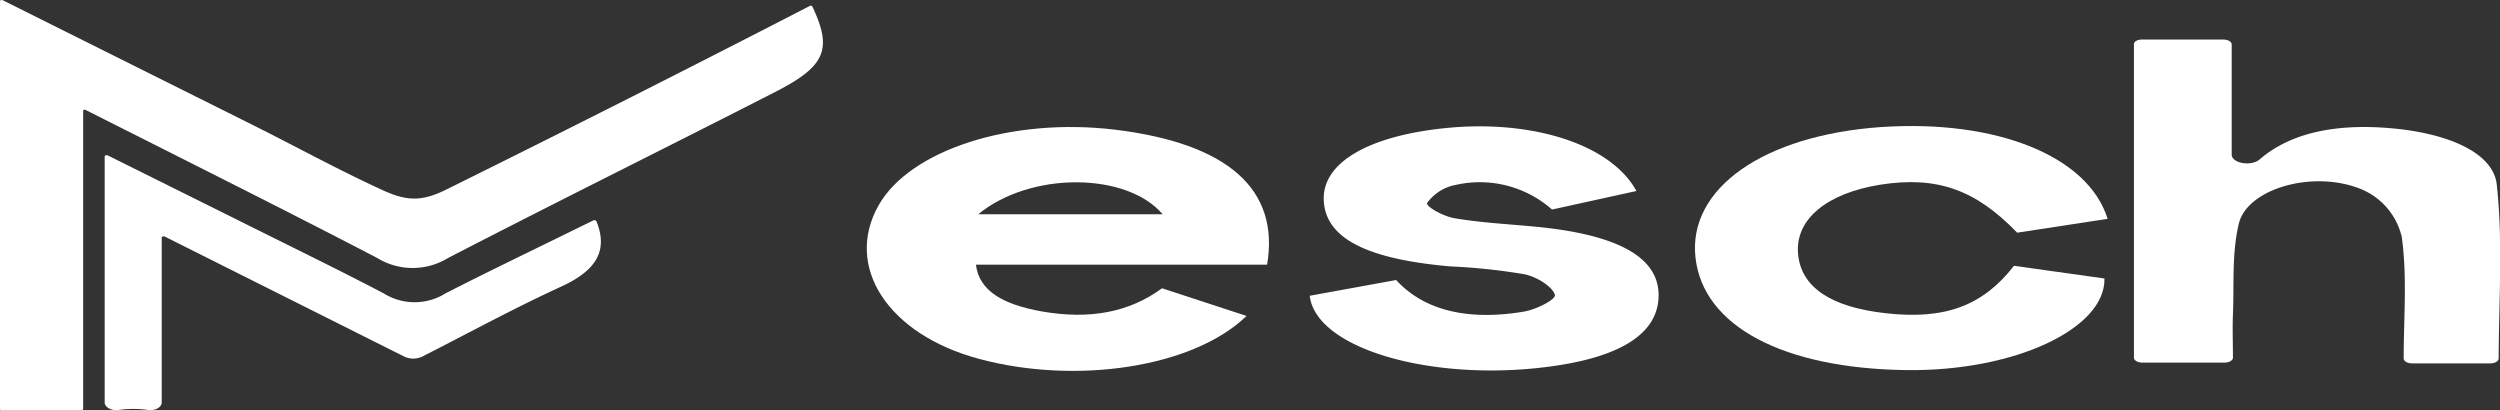 <svg xmlns="http://www.w3.org/2000/svg" viewBox="0 0 260.34 42.71"><rect x="0" y="0" width="260.34" height="42.71" fill="#333333" stroke="none"/><defs><style>.cls-1{fill:#fff;}</style></defs><g id="Camada_2" data-name="Camada 2"><g id="Camada_1-2" data-name="Camada 1"><path class="cls-1" d="M8.66,11.53V42.61s-.07.1-.15.1H.15c-.08,0-.15-.05-.15-.1V.1C0,0,.14,0,.24,0L26.29,13c4.53,2.26,8.78,4.61,13.55,6.8,2.53,1.16,4.07,1.18,6.51,0q19.07-9.43,38-19.19a.19.19,0,0,1,.24.06C86.69,5.1,86,6.87,80.8,9.54,69.46,15.34,58,21,46.67,26.86a7.07,7.07,0,0,1-7.4,0c-9.73-5.06-19.63-10-30.37-15.42C8.8,11.4,8.66,11.45,8.66,11.53Z"/><path class="cls-1" d="M223.05,4.12h8.49c.48,0,.86.23.86.51V16.09c0,.91,2,1.27,2.9.52l0,0c3.35-2.9,8.24-3.76,13.87-3.24S259.6,15.83,260,19.19c.66,6,.22,12,.2,18.14,0,.28-.39.51-.86.51h-8.16c-.48,0-.87-.23-.87-.51,0-4.26.38-8.48-.2-12.66a7.14,7.14,0,0,0-4.3-5c-5-2-11.81,0-12.67,3.63-.74,3.11-.48,6.29-.61,9.44-.06,1.46,0,2.92,0,4.51,0,.28-.39.51-.87.51h-8.57c-.48,0-.87-.23-.87-.51V4.63C222.18,4.35,222.57,4.12,223.05,4.12Z"/><path class="cls-1" d="M129.81,32.9c-5.52,5.36-17.71,7.2-27.86,4.47-9.47-2.54-14.08-9.6-10.45-16,3.28-5.78,13.85-9.16,24.58-7.87,11.73,1.42,17.2,6.17,15.87,14.06H101.63c.33,2.76,2.87,4.16,6.85,4.87,5,.88,9.12.09,12.53-2.41ZM101.87,22.31h19.2C117.36,17.94,107.36,17.81,101.87,22.31Z"/><path class="cls-1" d="M219.48,22.79l-9.42,1.44c-4.36-4.52-8.4-5.91-14.24-5-5.62.9-8.87,3.62-8.58,7.17s3.48,5.59,9.14,6.22c6.14.69,10.08-.75,13.35-4.94L219.15,29c.11,5.23-9.38,9.7-20.69,9.54-12.74-.18-21.11-4.55-21.9-11.73s7.09-12.73,19.35-13.58C207.88,12.43,217.44,16.23,219.48,22.79Z"/><path class="cls-1" d="M136.39,30.8l9-1.64c2.93,3.2,7.52,4.26,13.3,3.29,1.34-.23,3.39-1.29,3.23-1.76-.27-.82-1.77-1.82-3.16-2.13a63.86,63.86,0,0,0-7.75-.82c-8.83-.77-13.08-3-13.16-7-.08-3.83,4.7-6.61,12.77-7.41,9-.89,17.16,1.72,19.79,6.56l-8.79,1.93a11.35,11.35,0,0,0-10-2.57,4.76,4.76,0,0,0-3,1.88c-.18.36,1.63,1.38,2.82,1.59,2.67.46,5.51.61,8.28.87,8.67.8,13,3.16,13,7.14,0,4.19-4.33,6.76-12.85,7.62C148.13,39.52,137,36.08,136.39,30.8Z"/><path class="cls-1" d="M15.4,42.69a10.62,10.62,0,0,0-3,0c-.8.12-1.5-.28-1.5-.8V16.3c0-.12.19-.18.33-.11l18.81,9.35c3.33,1.65,6.67,3.31,9.9,5a6.08,6.08,0,0,0,6.47,0c5-2.55,10.13-5,15.36-7.58a.26.26,0,0,1,.34.08c1.21,3,.07,5.09-3.66,6.8C53.59,32.07,49,34.57,44,37.12a2.22,2.22,0,0,1-1.93,0L17.17,24.64c-.14-.07-.33,0-.33.11,0,4.49,0,12.79,0,17.14C16.85,42.4,16.18,42.8,15.4,42.69Z"/></g></g></svg>